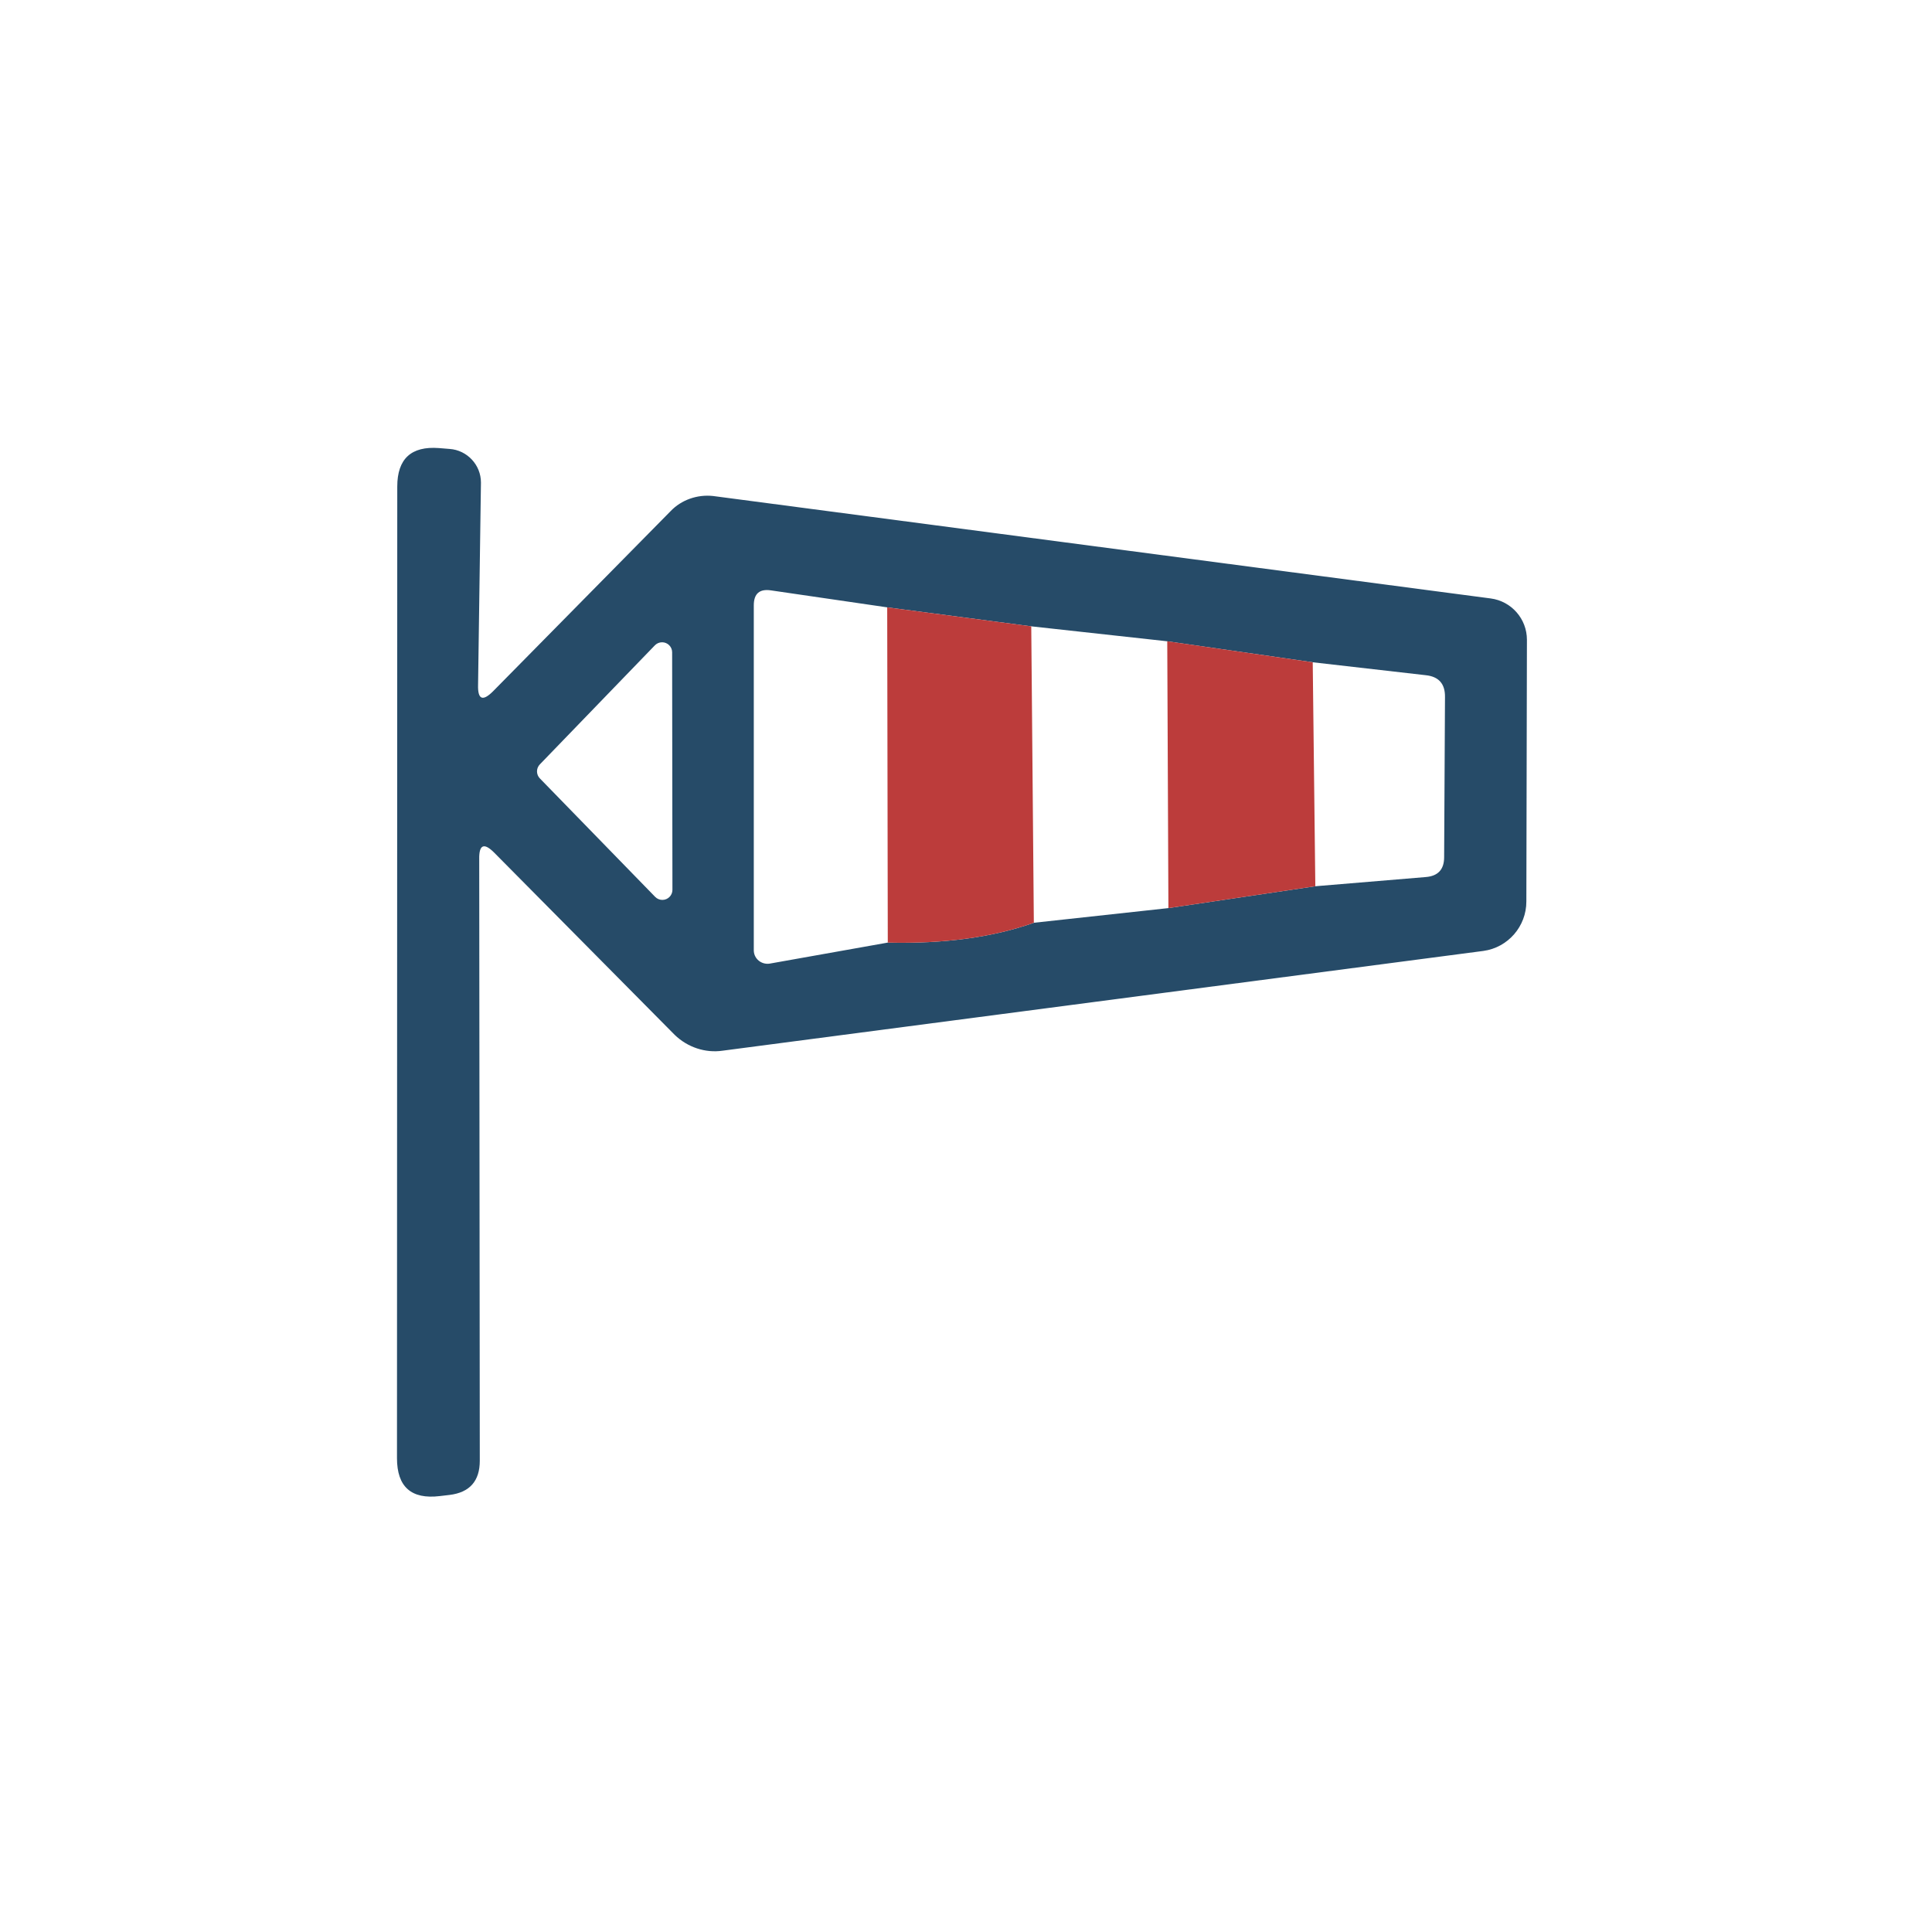 <?xml version="1.0" encoding="UTF-8"?>
<!DOCTYPE svg PUBLIC "-//W3C//DTD SVG 1.1//EN" "http://www.w3.org/Graphics/SVG/1.1/DTD/svg11.dtd">
<!-- Creator: CorelDRAW -->
<svg xmlns="http://www.w3.org/2000/svg" xml:space="preserve" width="17.639mm" height="17.639mm" version="1.1" style="shape-rendering:geometricPrecision; text-rendering:geometricPrecision; image-rendering:optimizeQuality; fill-rule:evenodd; clip-rule:evenodd"
viewBox="0 0 1763.88 1763.88"
 xmlns:xlink="http://www.w3.org/1999/xlink"
 xmlns:xodm="http://www.corel.com/coreldraw/odm/2003">
 <defs>
  <style type="text/css">
   <![CDATA[
    .fil0 {fill:#264B68;fill-rule:nonzero}
    .fil1 {fill:#BC3C3B;fill-rule:nonzero}
   ]]>
  </style>
 </defs>
 <g id="Слой_x0020_1">
  <path class="fil0" d="M437.52 784.19l0.52 549.41c0,18.55 -9.19,28.97 -27.56,31.24l-8.93 1.05c-26.07,3.15 -39.11,-8.4 -39.11,-34.65l0.26 -886.99c0,-25.37 12.69,-37.1 38.07,-35.17l9.71 0.79c15.94,1.09 28.68,14.56 28.62,30.75l-2.63 184.76c-0.35,13.3 4.2,15.22 13.65,5.77l162.22 -164.58c9.65,-10.09 24.14,-15.33 38.72,-13.73l709.93 93.53c18.92,2.5 33.07,18.64 33.07,37.73 0,0.02 0,0.05 0,0.06l-0.52 238.88c0.04,22.68 -16.72,42.04 -39.21,45.14l-694.74 91.1c-15.52,2.26 -31.9,-3.07 -43.64,-14.51l-164.78 -166.35c-9.28,-9.28 -13.83,-7.35 -13.65,5.77zm373.01 76.39c51.45,1.22 95.9,-4.81 133.35,-18.11l122.85 -13.39 134.14 -19.95 100.8 -8.4c11.2,-0.88 16.8,-6.91 16.8,-18.11l0.78 -146.22c0.18,-12.07 -5.68,-18.72 -17.58,-19.95l-103.17 -11.81 -132.82 -19.16 -124.16 -13.65 -131.52 -17.33 -106.05 -15.48c-10.5,-1.58 -15.75,2.97 -15.75,13.65l0 315c0,0.32 0.02,0.66 0.05,1.01 0.59,6.79 6.69,11.8 13.63,11.19 0.33,-0.03 0.67,-0.07 1,-0.13l107.65 -19.16zm-212.36 -41.74c1.72,1.76 4.09,2.76 6.56,2.76 5.07,0 9.19,-4.12 9.19,-9.19 0,-0.04 0,-0.09 0,-0.13l-0.27 -216.56c0.01,-0.05 0.01,-0.1 0.01,-0.15 0,-5.07 -4.12,-9.19 -9.19,-9.19 -2.6,0 -5.09,1.11 -6.83,3.04l-104.74 108.41c-1.69,1.71 -2.63,4.02 -2.63,6.43 0,2.41 0.94,4.72 2.63,6.43l105.27 108.15z"/>
  <path class="fil1" d="M941.52 571.83l2.36 270.64c-37.45,13.3 -81.9,19.33 -133.35,18.11l-0.53 -306.08 131.52 17.33z"/>
  <polygon class="fil1" points="1065.68,585.48 1198.5,604.64 1200.87,809.13 1066.73,829.08 "/>
 </g>
</svg>
